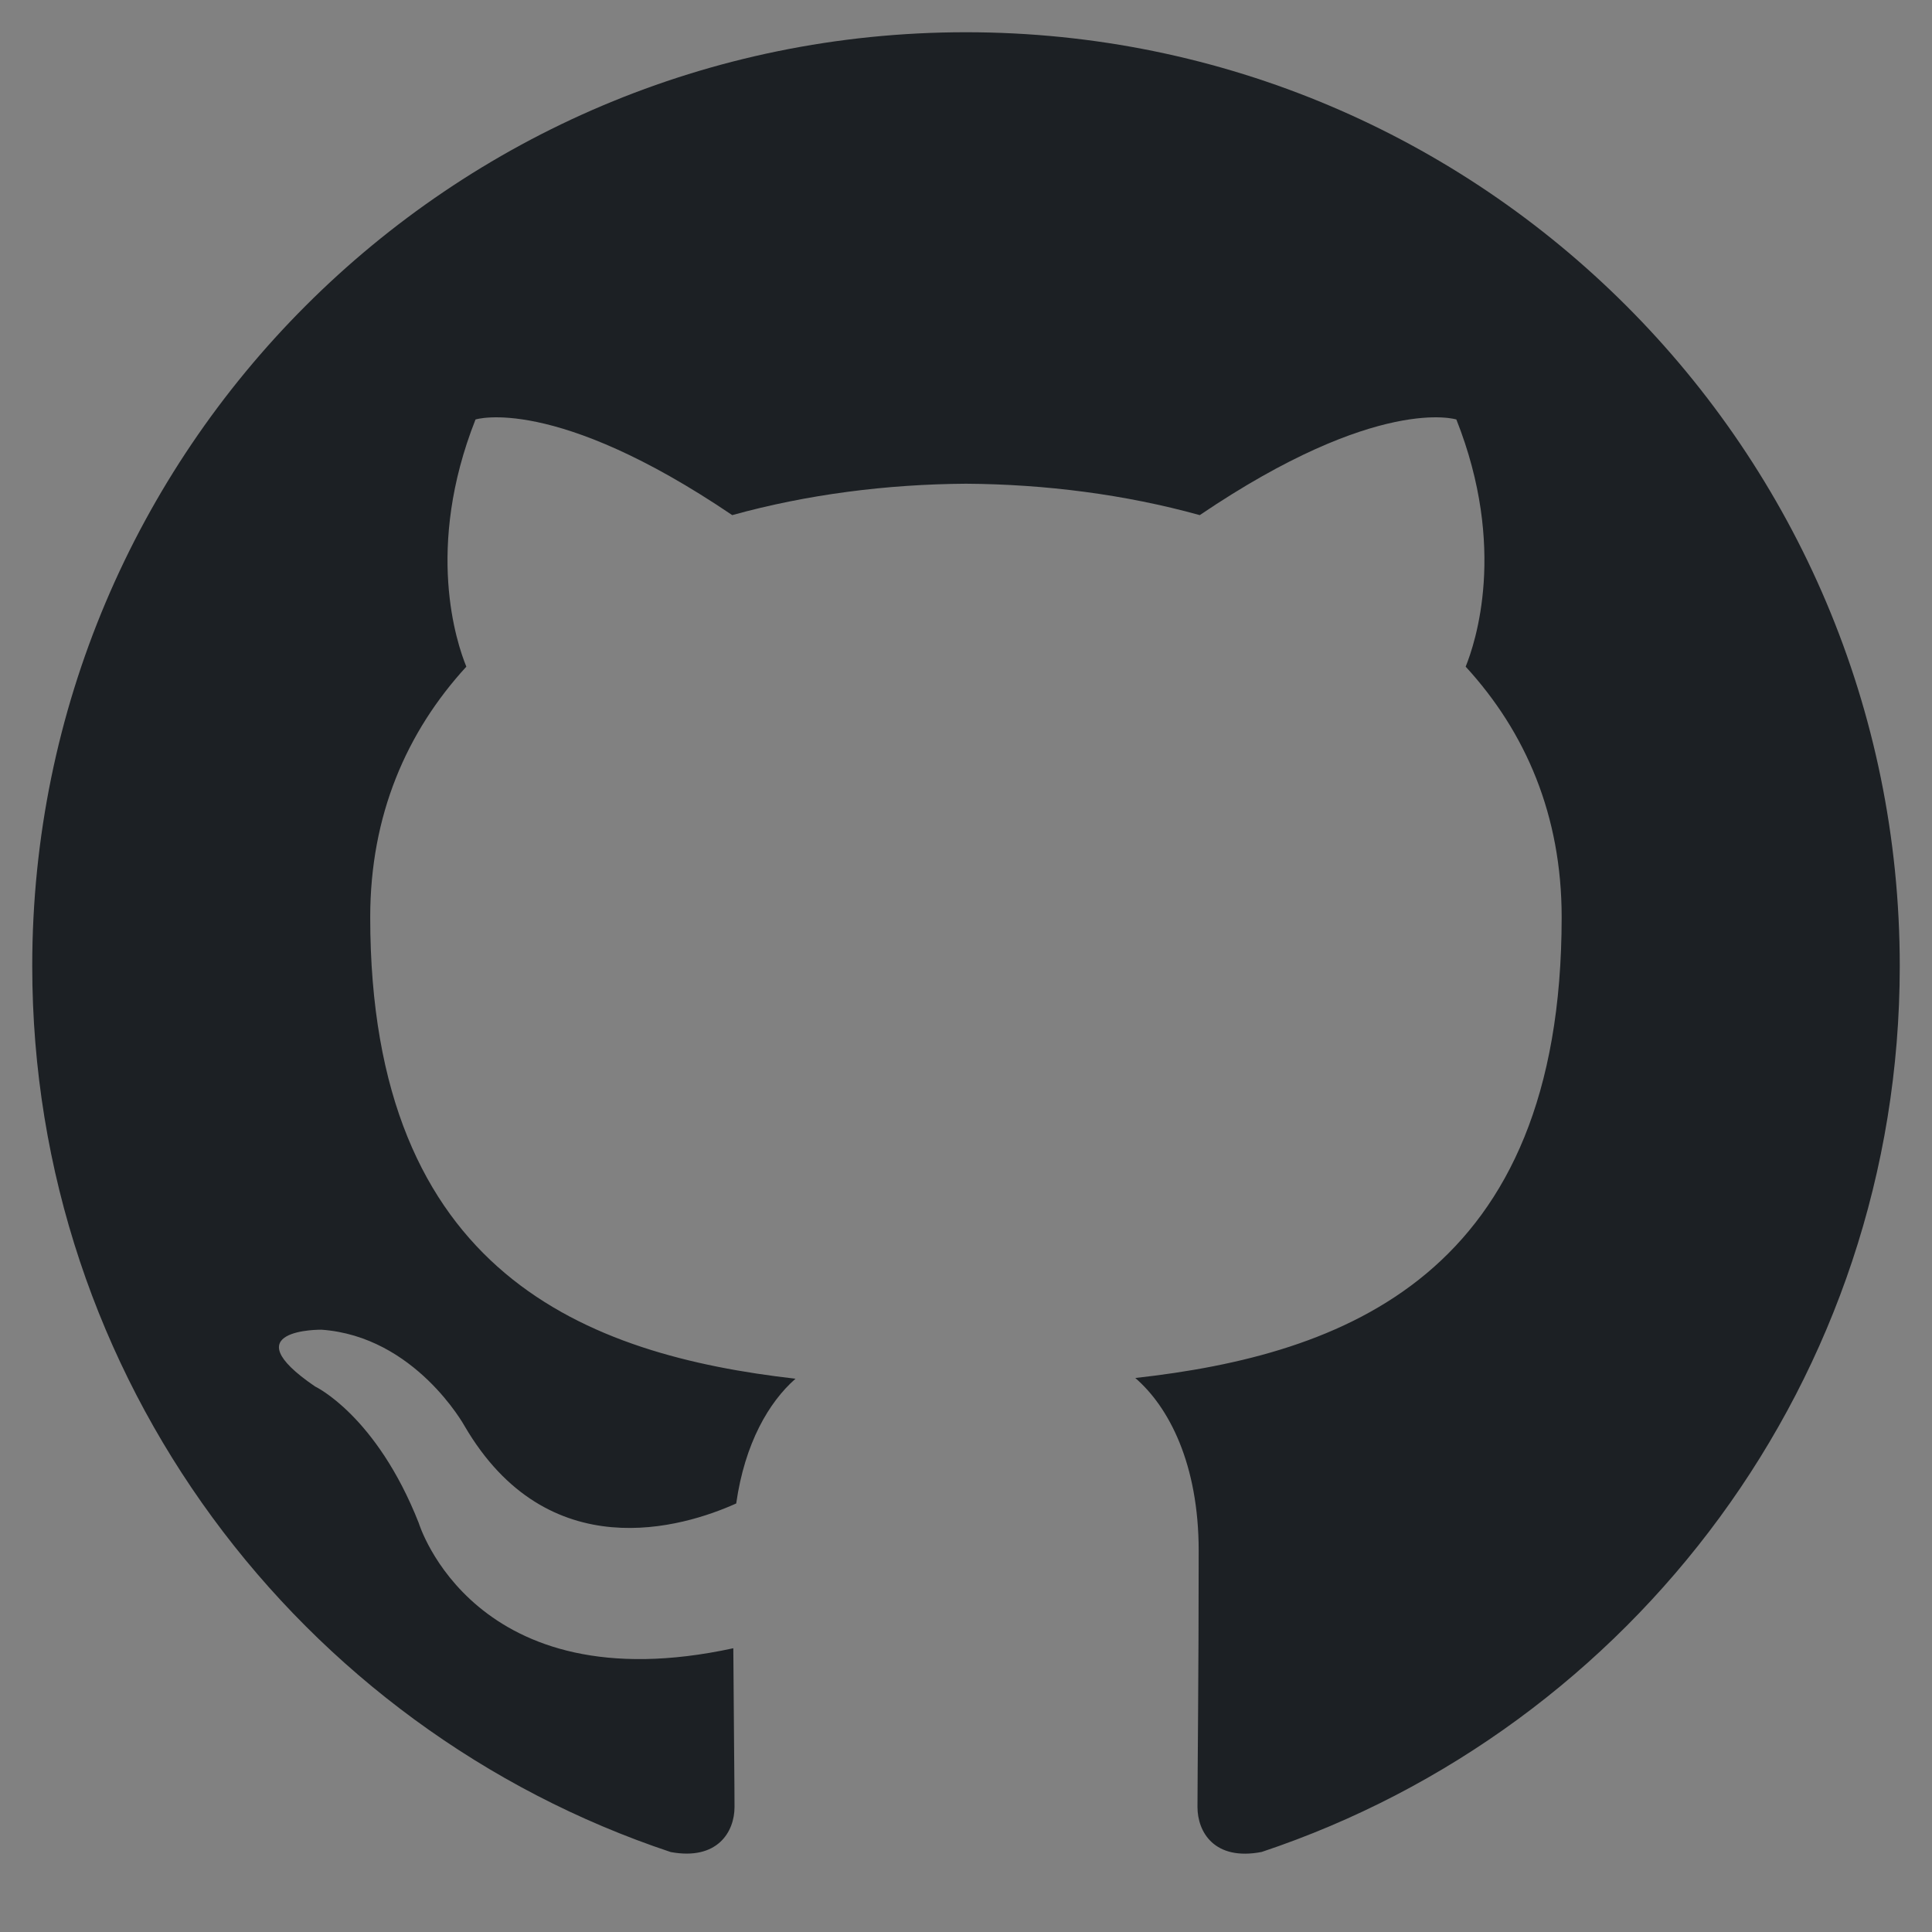 <svg width="16" height="16" viewBox="0 0 16 16" fill="none" xmlns="http://www.w3.org/2000/svg">
<rect x="0" y="0" width="16" height="16" fill="#808080" stroke="none"/>
<rect width="16" height="16" fill="white" fill-opacity="0.01"/>
<path fill-rule="evenodd" clip-rule="evenodd" d="M7.999 0.267C3.729 0.267 0.267 3.729 0.267 8C0.267 11.416 2.482 14.315 5.555 15.338C5.942 15.409 6.083 15.17 6.083 14.965C6.083 14.781 6.077 14.295 6.073 13.65C3.922 14.117 3.468 12.613 3.468 12.613C3.116 11.72 2.609 11.482 2.609 11.482C1.907 11.003 2.662 11.012 2.662 11.012C3.438 11.067 3.847 11.809 3.847 11.809C4.537 12.991 5.657 12.649 6.097 12.451C6.168 11.952 6.368 11.611 6.588 11.418C4.871 11.222 3.066 10.559 3.066 7.596C3.066 6.751 3.367 6.061 3.862 5.521C3.782 5.325 3.517 4.539 3.938 3.474C3.938 3.474 4.587 3.266 6.064 4.266C6.681 4.095 7.343 4.01 8 4.006C8.657 4.01 9.319 4.095 9.936 4.266C11.413 3.266 12.061 3.474 12.061 3.474C12.483 4.539 12.217 5.325 12.138 5.521C12.634 6.061 12.933 6.751 12.933 7.596C12.933 10.567 11.124 11.22 9.402 11.412C9.679 11.651 9.927 12.122 9.927 12.844C9.927 13.877 9.917 14.712 9.917 14.965C9.917 15.172 10.057 15.413 10.449 15.337C13.52 14.312 15.733 11.416 15.733 8C15.733 3.729 12.271 0.267 7.999 0.267Z" fill="#1C2024"/>
</svg>
